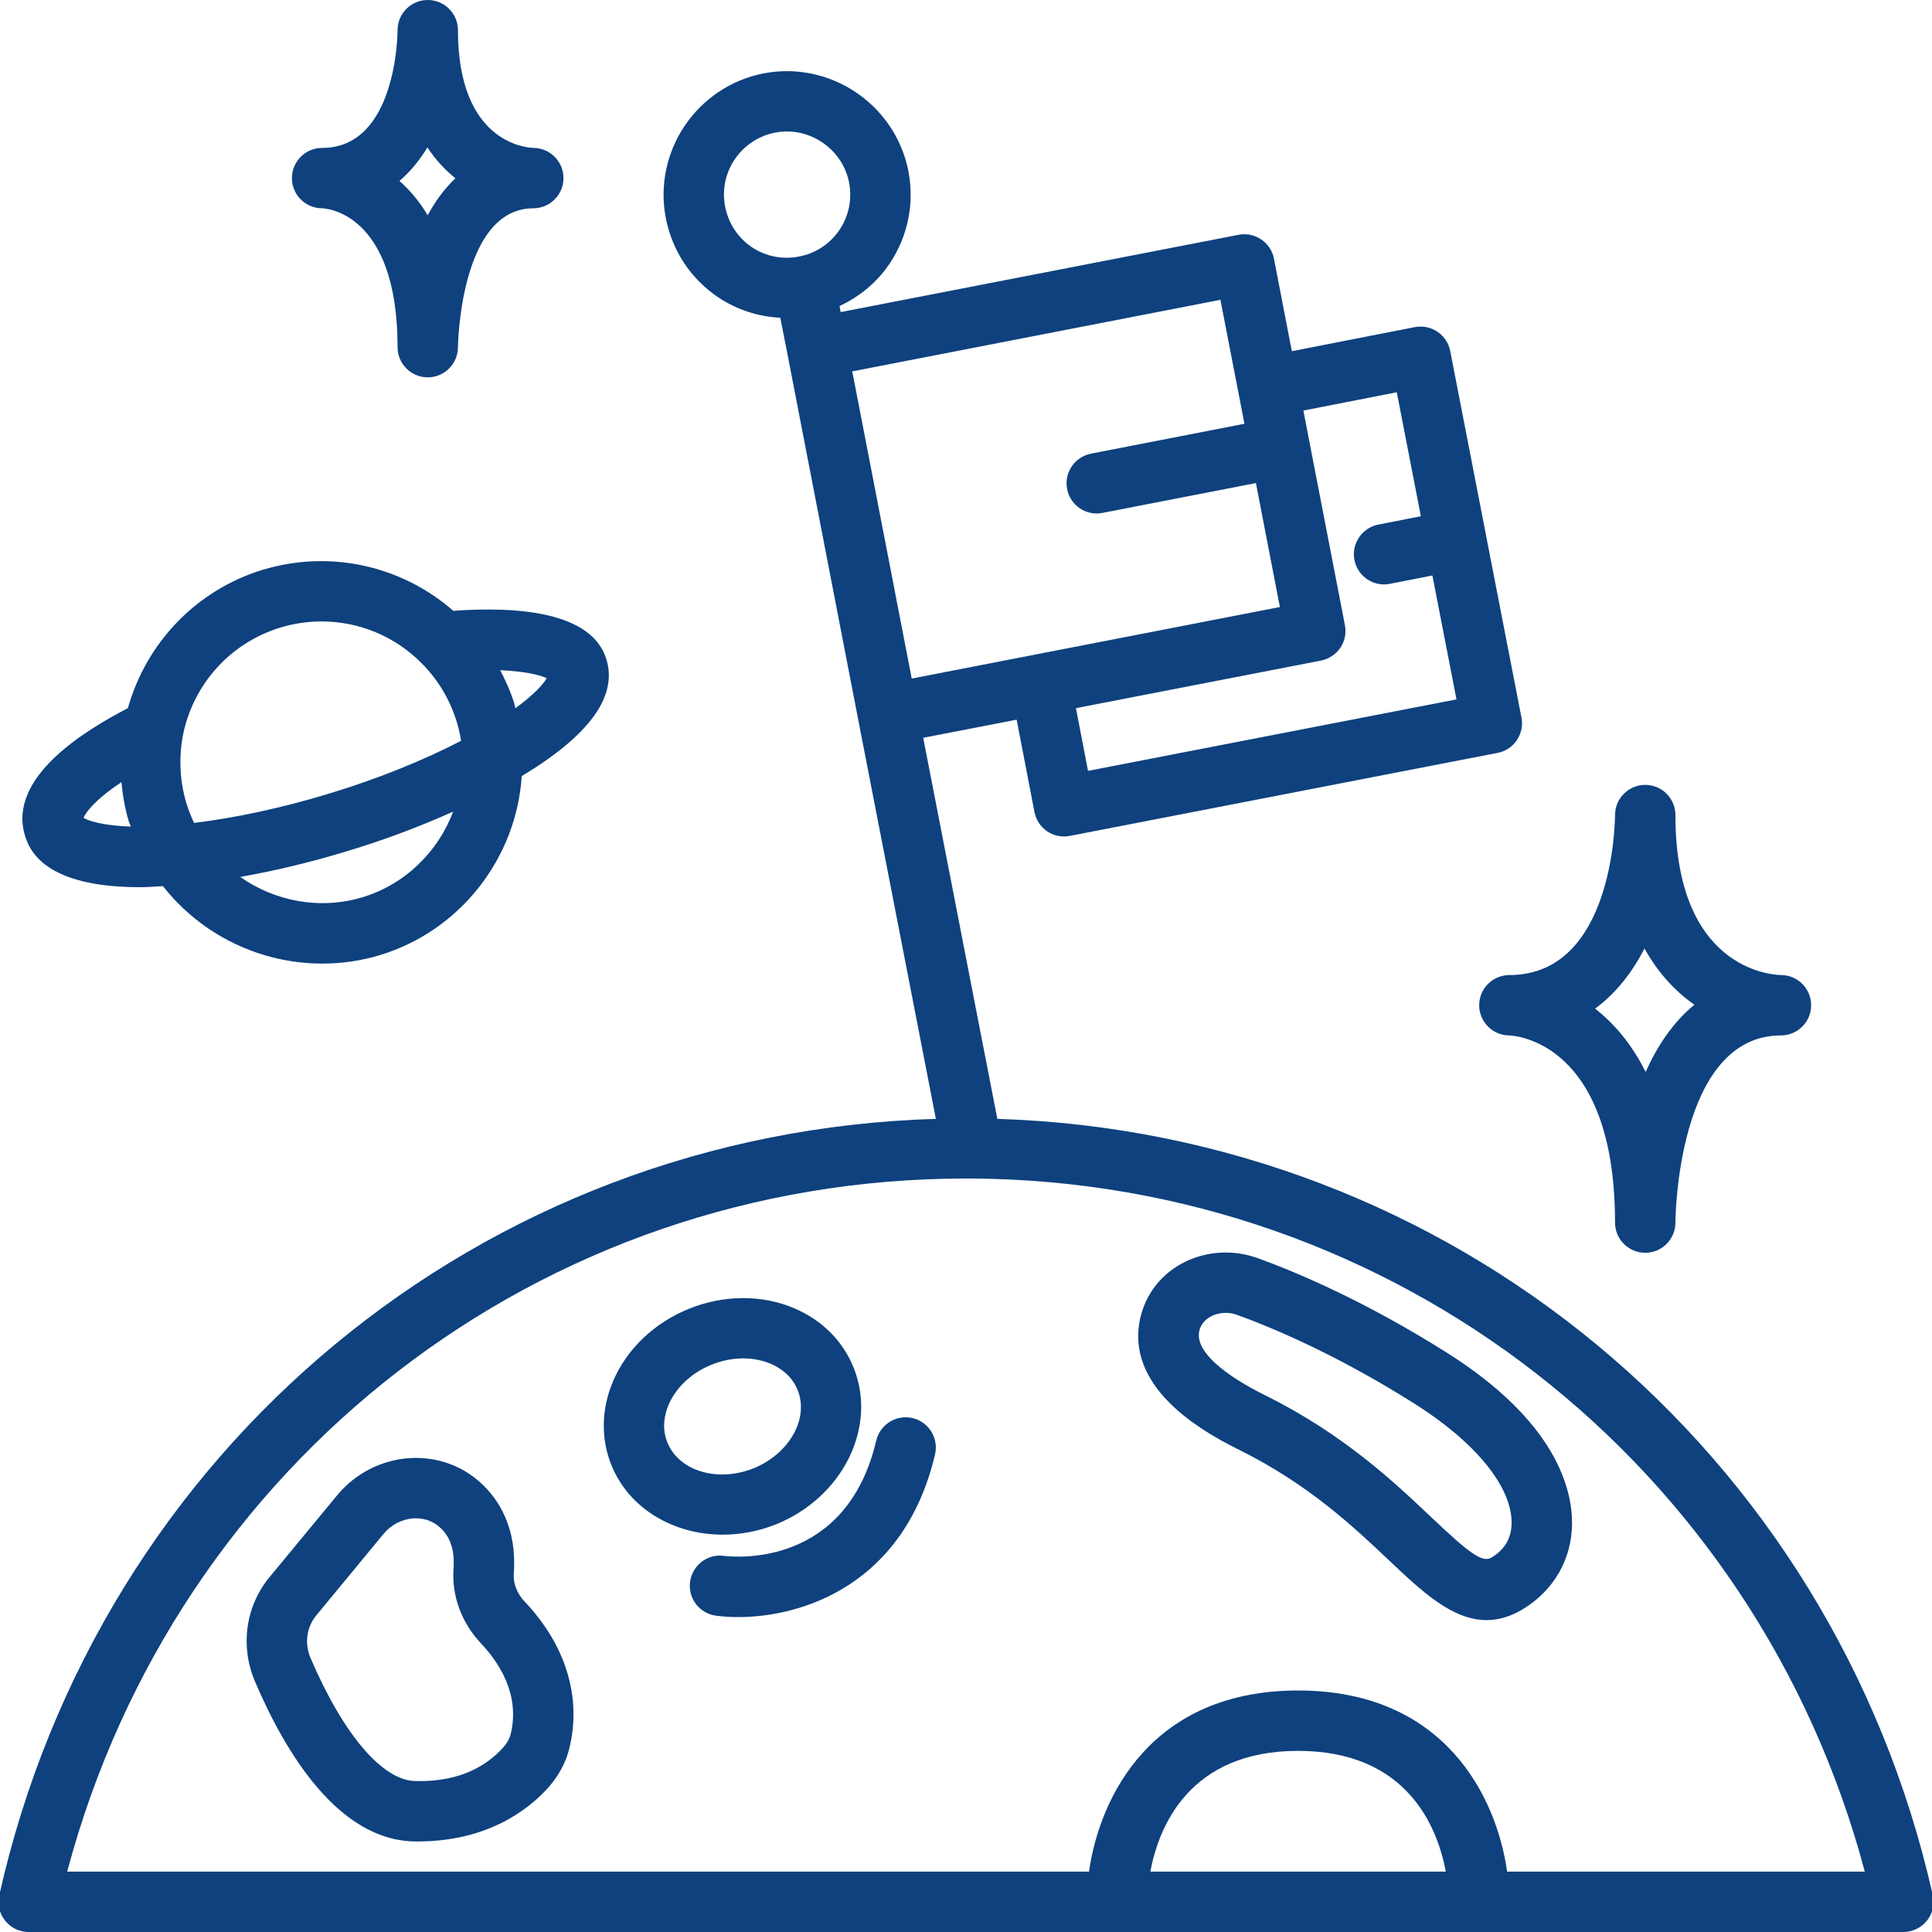 <svg width="32" height="32" viewBox="0 0 32 32" fill="none" xmlns="http://www.w3.org/2000/svg">
<path d="M16.519 18.532L15.291 12.22L16.839 11.92L17.134 13.45C17.159 13.58 17.235 13.695 17.345 13.77C17.428 13.825 17.526 13.855 17.625 13.855C17.656 13.855 17.688 13.852 17.72 13.845L24.805 12.47C24.935 12.445 25.05 12.37 25.124 12.259C25.198 12.149 25.226 12.014 25.2 11.884L24.61 8.85C24.61 8.85 24.61 8.849 24.61 8.848C24.61 8.848 24.61 8.848 24.61 8.847L24.02 5.814C23.995 5.684 23.919 5.569 23.809 5.495C23.699 5.42 23.564 5.394 23.434 5.418L21.397 5.817L21.101 4.285C21.076 4.155 21 4.04 20.89 3.966C20.78 3.892 20.645 3.863 20.515 3.889L13.925 5.169L13.905 5.069C14.235 4.915 14.523 4.68 14.732 4.37C15.037 3.918 15.149 3.373 15.046 2.837C15.046 2.836 15.046 2.835 15.046 2.834C14.828 1.73 13.753 1.004 12.649 1.215C11.539 1.433 10.812 2.51 11.029 3.617C11.135 4.154 11.441 4.617 11.892 4.922C12.203 5.131 12.558 5.244 12.924 5.263L13.04 5.851L14.215 11.921L15.501 18.532C7.992 18.753 1.653 23.977 -0.012 31.39C-0.046 31.538 -0.01 31.694 0.085 31.812C0.18 31.931 0.323 32 0.475 32H31.525C31.677 32 31.821 31.931 31.916 31.812C32.011 31.694 32.047 31.538 32.013 31.39C30.35 23.998 24.012 18.765 16.519 18.532ZM23.135 6.497L23.534 8.55L22.829 8.689C22.558 8.742 22.381 9.005 22.434 9.276C22.481 9.514 22.69 9.68 22.924 9.68C22.956 9.68 22.989 9.677 23.021 9.67L23.725 9.532L24.124 11.584L18.021 12.768L17.821 11.729L21.88 10.941C22.011 10.915 22.125 10.839 22.2 10.73C22.274 10.62 22.302 10.485 22.276 10.355L21.588 6.8L23.135 6.497ZM12.011 3.424C11.957 3.15 12.013 2.871 12.17 2.639C12.326 2.408 12.565 2.25 12.839 2.196C12.905 2.183 12.971 2.178 13.035 2.178C13.525 2.178 13.965 2.526 14.064 3.025C14.116 3.3 14.059 3.579 13.903 3.81C13.747 4.04 13.51 4.197 13.233 4.249C12.958 4.303 12.681 4.247 12.451 4.093C12.222 3.938 12.065 3.7 12.011 3.424ZM14.116 6.151L20.214 4.966L20.612 7.019L18.07 7.514C17.799 7.567 17.622 7.83 17.675 8.101C17.721 8.339 17.93 8.505 18.165 8.505C18.196 8.505 18.228 8.502 18.261 8.495L20.802 8.001L21.199 10.054L15.101 11.239L14.116 6.151ZM19.053 31C19.192 30.26 19.694 29 21.5 29C23.307 29 23.809 30.261 23.947 31H19.053ZM24.963 31C24.785 29.751 23.922 28 21.5 28C19.079 28 18.216 29.751 18.037 31H1.113C2.919 24.209 8.955 19.52 16 19.52H16.103C23.097 19.567 29.09 24.256 30.887 31H24.963Z" fill="#0E417E"/>
<path d="M15.115 23.488C14.847 23.425 14.577 23.592 14.513 23.861C14.022 25.953 12.198 25.796 11.989 25.77C11.716 25.733 11.466 25.927 11.43 26.2C11.393 26.474 11.586 26.725 11.86 26.761C11.971 26.776 12.094 26.784 12.227 26.784C13.3 26.784 14.981 26.241 15.487 24.09C15.55 23.821 15.384 23.552 15.115 23.488Z" fill="#0E417E"/>
<path d="M12.853 25.248C13.959 24.8 14.535 23.636 14.139 22.654C13.965 22.216 13.617 21.866 13.16 21.671C12.626 21.442 11.989 21.444 11.415 21.676C10.842 21.905 10.382 22.343 10.155 22.876C9.959 23.334 9.949 23.828 10.127 24.267C10.419 24.99 11.158 25.419 11.971 25.419C12.261 25.419 12.561 25.364 12.853 25.248ZM11.054 23.892C10.955 23.648 11.01 23.418 11.074 23.268C11.198 22.977 11.458 22.735 11.787 22.603C11.959 22.534 12.137 22.499 12.31 22.499C12.47 22.499 12.626 22.529 12.766 22.589C12.915 22.653 13.114 22.78 13.211 23.024C13.211 23.025 13.212 23.026 13.212 23.026C13.402 23.498 13.073 24.079 12.481 24.32C11.884 24.558 11.245 24.365 11.054 23.892Z" fill="#0E417E"/>
<path d="M23.952 22.397C22.629 21.564 21.519 21.088 20.82 20.834C20.819 20.834 20.818 20.834 20.817 20.834C20.43 20.697 20 20.72 19.635 20.897C19.296 21.061 19.044 21.343 18.926 21.692C18.725 22.294 18.838 23.183 20.513 24.008C21.675 24.584 22.42 25.289 23.018 25.855C23.547 26.355 24.053 26.834 24.622 26.834C24.815 26.834 25.015 26.779 25.225 26.652C25.737 26.341 26.034 25.825 26.038 25.235C26.042 24.668 25.777 23.544 23.952 22.397ZM24.706 25.797C24.551 25.892 24.331 25.721 23.706 25.13C23.093 24.549 22.254 23.755 20.956 23.111C20.582 22.927 19.727 22.451 19.873 22.011C19.913 21.894 20.003 21.83 20.071 21.797C20.141 21.762 20.221 21.745 20.301 21.745C20.362 21.745 20.424 21.755 20.481 21.775C21.134 22.012 22.172 22.458 23.419 23.243C24.437 23.883 25.042 24.625 25.037 25.227C25.036 25.473 24.924 25.665 24.706 25.797Z" fill="#0E417E"/>
<path d="M8.509 26.068C8.568 25.293 8.248 24.824 7.969 24.567C7.647 24.27 7.226 24.123 6.778 24.151C6.315 24.183 5.88 24.407 5.585 24.766L4.472 26.113C4.07 26.593 3.973 27.256 4.221 27.846C4.733 29.046 5.609 30.481 6.868 30.5C6.887 30.5 6.906 30.5 6.924 30.5C8.09 30.5 8.764 29.956 9.063 29.628C9.246 29.429 9.374 29.194 9.431 28.953C9.637 28.11 9.371 27.245 8.686 26.523C8.563 26.392 8.499 26.224 8.509 26.068ZM8.459 28.72C8.44 28.798 8.395 28.878 8.326 28.953C8.092 29.209 7.662 29.52 6.882 29.5C6.335 29.492 5.684 28.727 5.141 27.456C5.041 27.216 5.078 26.948 5.241 26.753L6.356 25.402C6.478 25.255 6.656 25.163 6.846 25.149C6.861 25.148 6.875 25.148 6.89 25.148C7.042 25.148 7.182 25.201 7.29 25.302C7.29 25.302 7.291 25.302 7.292 25.303C7.463 25.46 7.535 25.686 7.511 25.997C7.483 26.433 7.644 26.873 7.957 27.209C8.273 27.541 8.616 28.073 8.459 28.72Z" fill="#0E417E"/>
<path d="M24.999 16.15C24.999 16.15 24.997 16.15 24.997 16.15H24.995C24.72 16.154 24.5 16.377 24.5 16.65C24.5 16.924 24.721 17.147 24.995 17.15C25.078 17.152 26.75 17.243 26.75 20.25C26.75 20.526 26.974 20.75 27.25 20.75C27.526 20.75 27.75 20.526 27.75 20.25C27.75 20.219 27.77 17.15 29.5 17.15H29.506C29.778 17.145 29.998 16.924 29.998 16.65C29.998 16.375 29.777 16.152 29.502 16.15C29.32 16.146 27.75 16.037 27.75 13.5C27.75 13.499 27.75 13.498 27.75 13.498C27.75 13.498 27.75 13.497 27.75 13.496C27.75 13.495 27.75 13.496 27.75 13.496C27.75 13.495 27.75 13.492 27.75 13.491C27.75 13.489 27.75 13.488 27.75 13.486C27.742 13.216 27.521 13 27.25 13C26.975 13 26.751 13.223 26.75 13.499C26.75 13.607 26.72 16.15 24.999 16.15C25 16.15 24.999 16.15 24.999 16.15ZM27.238 15.71C27.472 16.133 27.766 16.431 28.064 16.642C27.706 16.936 27.446 17.332 27.257 17.755C27.019 17.277 26.721 16.942 26.42 16.706C26.771 16.448 27.039 16.097 27.238 15.71Z" fill="#0E417E"/>
<path d="M7.585 0.497C7.585 0.496 7.585 0.495 7.585 0.494V0.493C7.585 0.493 7.585 0.492 7.585 0.491C7.58 0.219 7.358 0 7.085 0C6.81 0 6.586 0.223 6.585 0.498C6.585 0.579 6.562 2.45 5.335 2.45C5.059 2.45 4.835 2.674 4.835 2.95C4.835 3.225 5.059 3.45 5.335 3.45C5.348 3.45 6.585 3.476 6.585 5.75C6.585 6.026 6.809 6.25 7.085 6.25C7.361 6.25 7.585 6.026 7.585 5.75C7.585 5.726 7.619 3.45 8.835 3.45H8.841C9.113 3.445 9.333 3.223 9.333 2.95C9.333 2.675 9.112 2.453 8.838 2.45C8.707 2.446 7.585 2.357 7.585 0.5C7.585 0.499 7.585 0.498 7.585 0.497ZM7.084 3.565C6.942 3.329 6.782 3.143 6.616 2.997C6.801 2.839 6.953 2.649 7.079 2.442C7.219 2.653 7.379 2.821 7.543 2.953C7.36 3.126 7.208 3.336 7.084 3.565Z" fill="#0E417E"/>
<path d="M2.118 11.729C1.445 12.08 0.11 12.865 0.416 13.847C0.581 14.406 1.235 14.695 2.318 14.695C2.436 14.695 2.57 14.684 2.699 14.677C3.338 15.492 4.319 15.96 5.336 15.96C5.656 15.96 5.979 15.915 6.296 15.819C7.628 15.412 8.552 14.213 8.642 12.854C9.758 12.184 10.235 11.533 10.043 10.918C9.801 10.133 8.574 10.041 7.508 10.117C6.648 9.367 5.465 9.102 4.354 9.437C3.259 9.77 2.426 10.637 2.118 11.729ZM2.011 12.955C2.032 13.174 2.069 13.392 2.133 13.604C2.143 13.634 2.156 13.661 2.167 13.691C1.709 13.675 1.468 13.598 1.383 13.546C1.411 13.478 1.536 13.273 2.011 12.955ZM6.005 14.861C5.303 15.073 4.557 14.931 3.979 14.525C4.543 14.425 5.139 14.284 5.75 14.098C6.377 13.909 6.966 13.685 7.506 13.443C7.255 14.107 6.713 14.646 6.005 14.861ZM8.536 11.731C8.529 11.705 8.526 11.678 8.518 11.652C8.459 11.46 8.377 11.277 8.285 11.101C8.685 11.117 8.938 11.178 9.056 11.233C9.002 11.328 8.85 11.502 8.536 11.731ZM5.326 10.293C5.941 10.293 6.54 10.536 6.984 10.986L6.987 10.989C7.252 11.254 7.451 11.585 7.563 11.95C7.596 12.056 7.62 12.162 7.637 12.27C7.011 12.595 6.256 12.9 5.46 13.142C4.664 13.384 3.898 13.547 3.214 13.63C3.166 13.528 3.124 13.421 3.089 13.311C2.978 12.943 2.958 12.549 3.031 12.174C3.201 11.328 3.82 10.645 4.645 10.394C4.87 10.326 5.099 10.293 5.326 10.293Z" fill="#0E417E"/>
</svg>
